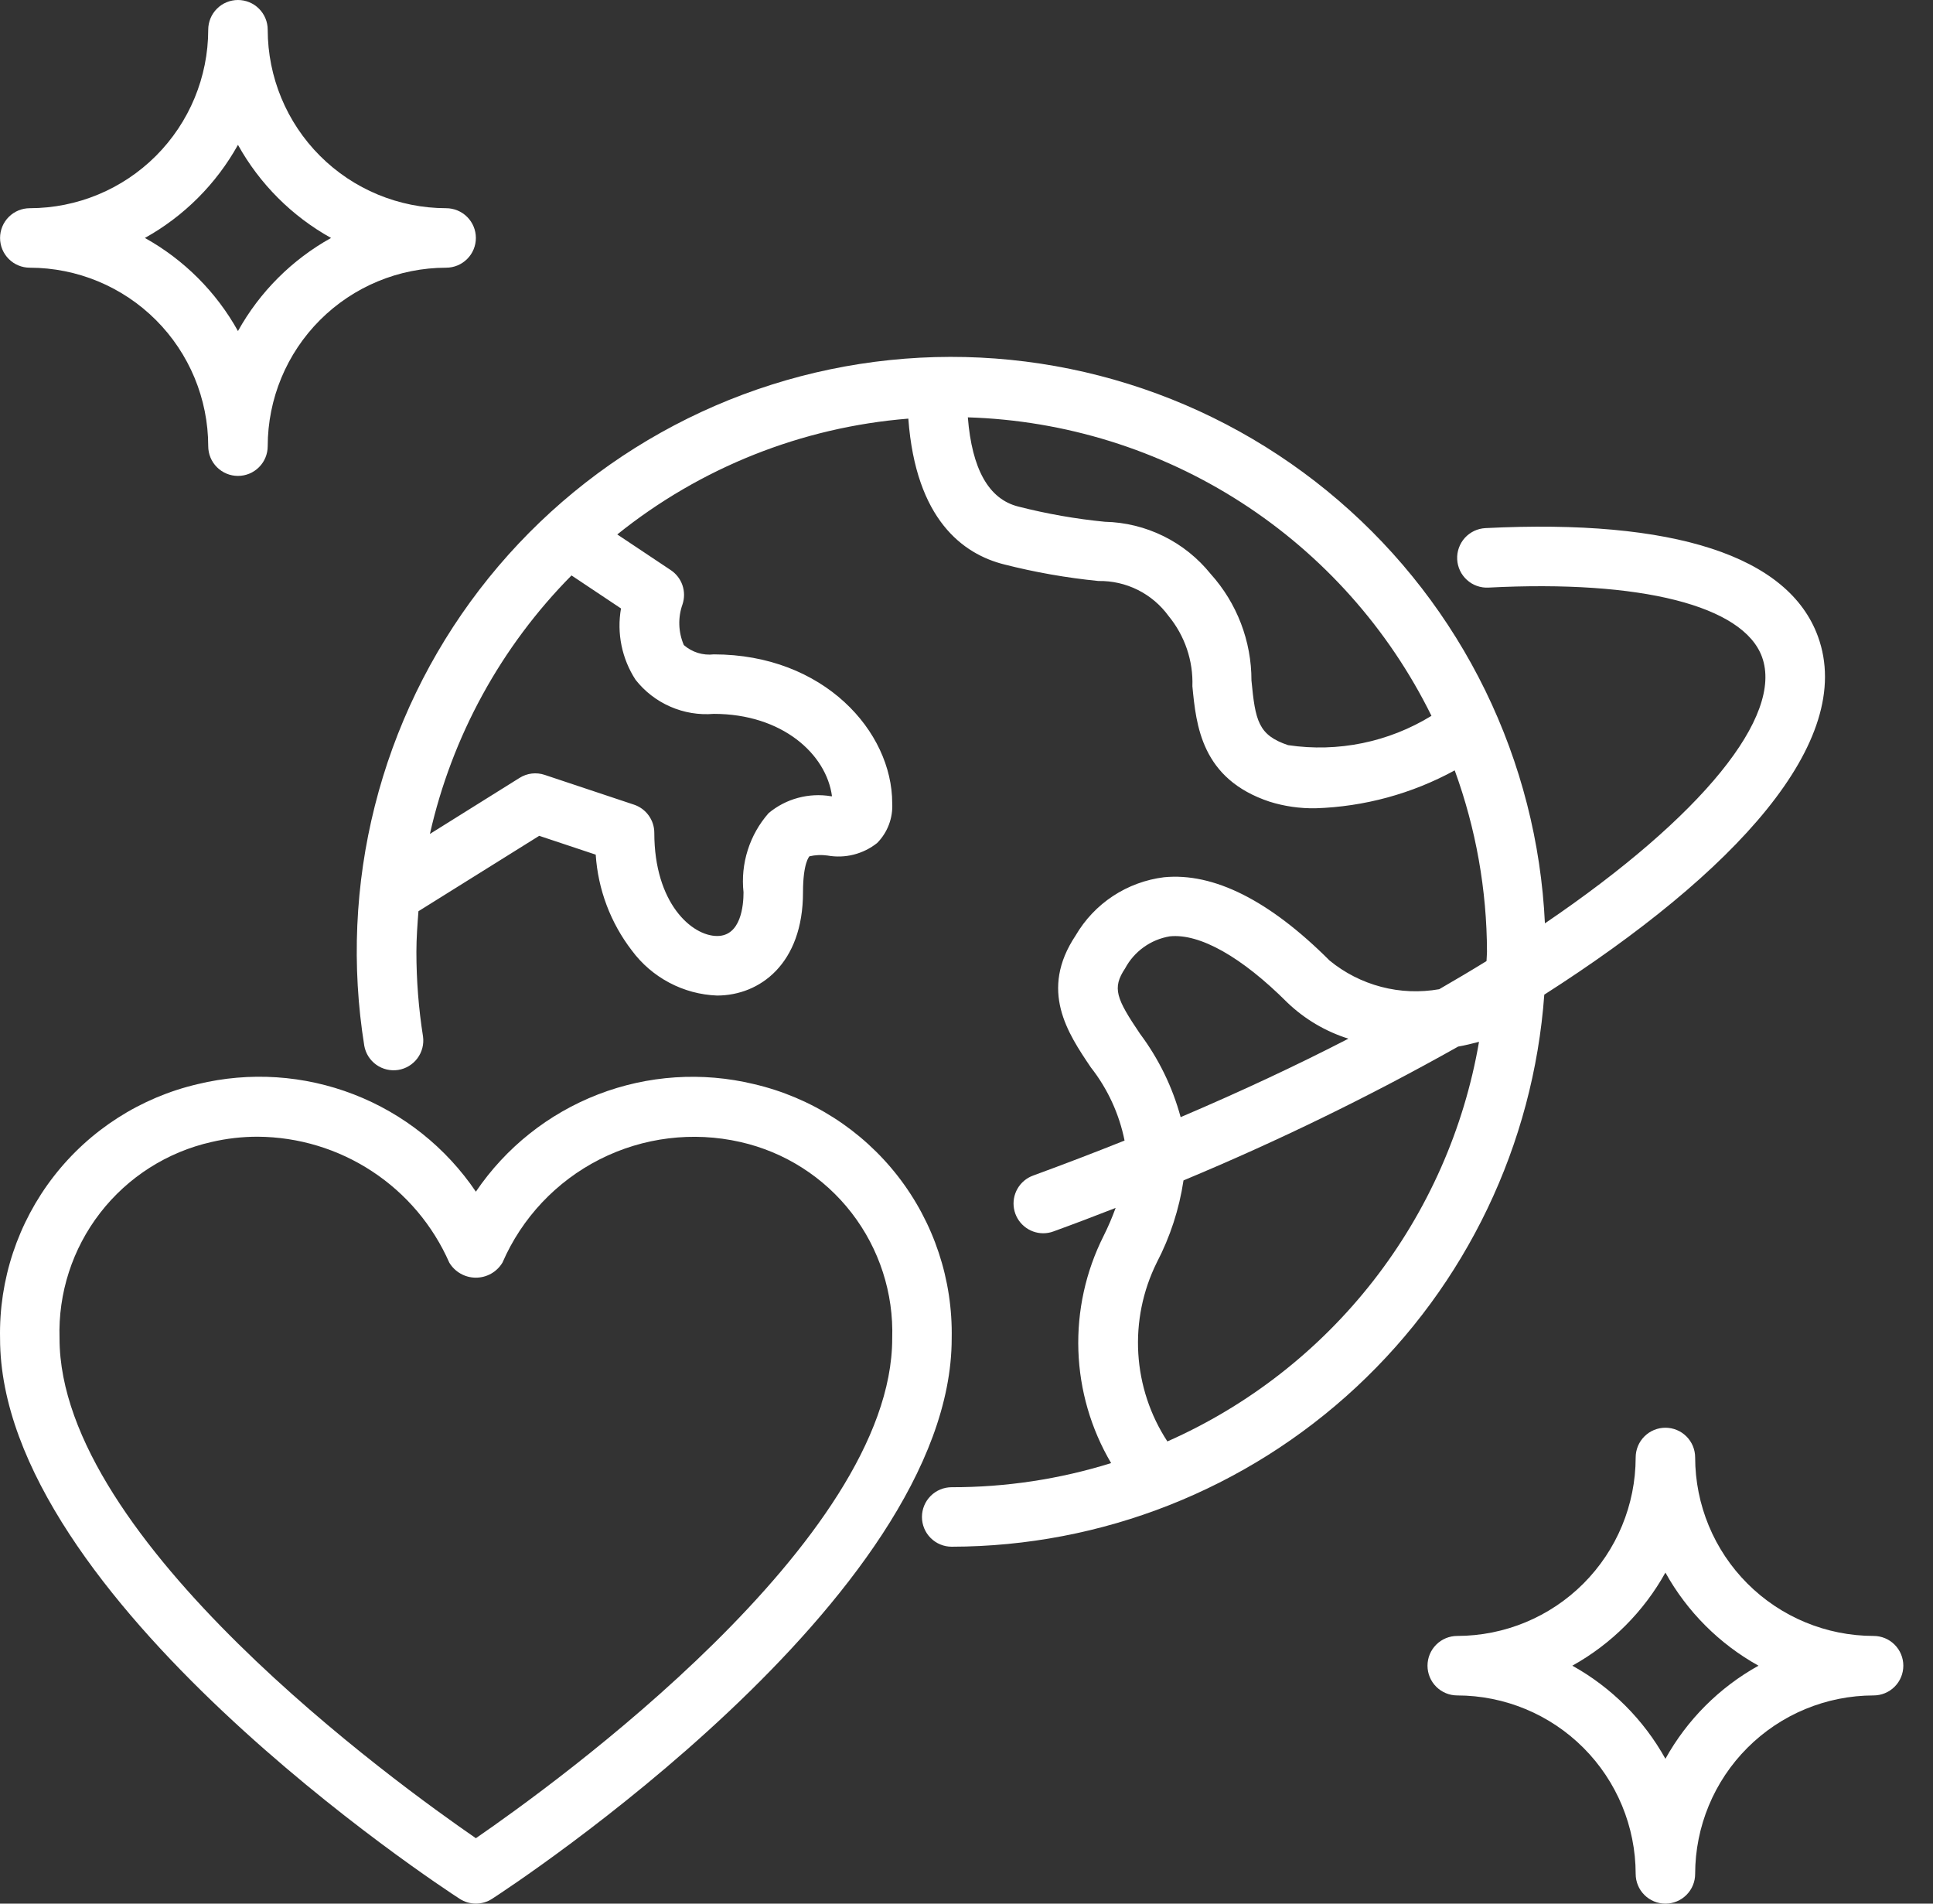 <svg width="65" height="64" viewBox="0 0 65 64" fill="none" xmlns="http://www.w3.org/2000/svg">
<rect x="0" y="0" width="65" height="64" fill="#333333" stroke="none"/>
<path d="M25.351 36.447C23.61 36.027 21.782 36.148 20.111 36.794C18.44 37.441 17.007 38.581 16.002 40.064C14.998 38.58 13.565 37.438 11.894 36.792C10.223 36.145 8.394 36.025 6.653 36.447C4.731 36.894 3.022 37.987 1.811 39.544C0.6 41.102 -0.039 43.028 0.002 45C0.002 53.728 14.827 63.431 15.459 63.839C15.621 63.944 15.809 63.999 16.002 63.999C16.195 63.999 16.383 63.944 16.545 63.839C17.177 63.431 32.002 53.728 32.002 45C32.042 43.028 31.404 41.102 30.193 39.544C28.982 37.987 27.272 36.894 25.351 36.447ZM16.002 61.8C13.359 59.98 2.002 51.789 2.002 45C1.952 43.476 2.435 41.983 3.368 40.777C4.301 39.572 5.625 38.729 7.112 38.394C7.622 38.275 8.145 38.215 8.669 38.216C10.036 38.225 11.371 38.629 12.513 39.38C13.656 40.13 14.556 41.196 15.107 42.447C15.199 42.602 15.33 42.73 15.487 42.819C15.644 42.908 15.821 42.955 16.002 42.955C16.182 42.955 16.36 42.908 16.517 42.819C16.673 42.73 16.804 42.602 16.897 42.447C17.549 40.945 18.705 39.718 20.166 38.977C21.627 38.237 23.3 38.031 24.897 38.394C26.383 38.73 27.706 39.573 28.638 40.779C29.569 41.984 30.052 43.477 30.002 45C30.002 51.789 18.645 59.98 16.002 61.8Z" fill="white"/>
<path d="M61.132 21.4C60.146 18.689 56.281 17.436 49.95 17.755C49.819 17.762 49.69 17.794 49.571 17.85C49.452 17.907 49.346 17.986 49.257 18.083C49.169 18.181 49.101 18.295 49.057 18.419C49.013 18.542 48.993 18.674 49 18.805C49.006 18.936 49.039 19.065 49.095 19.184C49.151 19.303 49.231 19.409 49.328 19.497C49.426 19.586 49.539 19.654 49.663 19.698C49.787 19.742 49.919 19.762 50.05 19.755C55.179 19.49 58.622 20.361 59.25 22.086C59.971 24.066 57.262 27.436 51.95 31.043C51.822 28.327 51.14 25.665 49.948 23.221C48.755 20.777 47.077 18.602 45.015 16.83C42.953 15.057 40.551 13.723 37.955 12.911C35.36 12.099 32.627 11.824 29.922 12.105C27.217 12.386 24.598 13.215 22.225 14.543C19.852 15.87 17.774 17.669 16.12 19.827C14.466 21.985 13.269 24.458 12.604 27.095C11.938 29.732 11.818 32.476 12.25 35.161C12.296 35.418 12.442 35.647 12.655 35.798C12.868 35.949 13.132 36.011 13.39 35.971C13.648 35.93 13.88 35.789 14.036 35.58C14.192 35.37 14.26 35.108 14.225 34.849C14.076 33.907 14.002 32.954 14.002 32C14.002 31.539 14.037 31.087 14.071 30.635L18.132 28.1L20.032 28.733C20.108 29.902 20.53 31.023 21.244 31.952C21.578 32.404 22.009 32.775 22.506 33.038C23.003 33.301 23.552 33.449 24.114 33.47C25.552 33.468 27.002 32.4 27.002 30C27.002 29 27.217 28.791 27.219 28.789C27.418 28.743 27.624 28.734 27.827 28.763C28.119 28.815 28.419 28.805 28.707 28.732C28.994 28.659 29.264 28.526 29.496 28.341C29.669 28.165 29.804 27.955 29.891 27.724C29.978 27.493 30.016 27.247 30.002 27C30.002 24.6 27.708 22 24.002 22C23.821 22.021 23.639 22.003 23.465 21.95C23.292 21.896 23.132 21.806 22.995 21.687C22.808 21.252 22.792 20.762 22.951 20.316C23.02 20.108 23.019 19.883 22.948 19.675C22.877 19.468 22.739 19.29 22.557 19.168L20.757 17.968C23.555 15.718 26.965 14.361 30.544 14.074C30.794 17.48 32.392 18.628 33.76 18.974C34.803 19.24 35.865 19.427 36.937 19.533C37.396 19.525 37.85 19.628 38.261 19.833C38.671 20.038 39.026 20.339 39.296 20.711C39.841 21.374 40.126 22.214 40.096 23.072C40.223 24.387 40.396 26.189 42.691 26.952C43.192 27.109 43.714 27.183 44.239 27.174C45.876 27.122 47.479 26.685 48.917 25.9C49.63 27.855 49.998 29.919 50.002 32C50.002 32.1 49.988 32.206 49.986 32.311C49.476 32.626 48.943 32.941 48.396 33.257C47.748 33.371 47.083 33.345 46.447 33.178C45.81 33.012 45.218 32.71 44.709 32.293C42.683 30.267 40.809 29.331 39.141 29.493C38.528 29.569 37.942 29.785 37.426 30.124C36.911 30.463 36.481 30.917 36.17 31.45C34.937 33.3 35.904 34.733 36.681 35.885C37.246 36.605 37.635 37.448 37.815 38.345C36.815 38.745 35.789 39.138 34.738 39.523C34.517 39.604 34.332 39.759 34.215 39.963C34.098 40.166 34.056 40.404 34.097 40.636C34.138 40.867 34.258 41.076 34.438 41.227C34.618 41.379 34.845 41.462 35.08 41.462C35.197 41.462 35.312 41.442 35.422 41.401C36.122 41.147 36.822 40.881 37.515 40.61C37.397 40.934 37.261 41.25 37.107 41.558C36.508 42.75 36.218 44.073 36.262 45.406C36.307 46.739 36.685 48.04 37.363 49.189C35.627 49.73 33.82 50.003 32.002 50C31.737 50 31.482 50.105 31.295 50.293C31.107 50.48 31.002 50.735 31.002 51C31.002 51.265 31.107 51.52 31.295 51.707C31.482 51.895 31.737 52 32.002 52C37.053 51.992 41.913 50.075 45.609 46.632C49.305 43.19 51.563 38.477 51.929 33.44C58.332 29.347 62.417 24.929 61.132 21.4ZM21.371 22.853C21.68 23.247 22.082 23.558 22.542 23.758C23.001 23.959 23.503 24.042 24.002 24C26.302 24 27.788 25.352 27.977 26.769H27.941C27.571 26.707 27.193 26.727 26.831 26.825C26.47 26.922 26.134 27.097 25.846 27.337C25.528 27.698 25.289 28.121 25.144 28.58C24.998 29.038 24.95 29.522 25.002 30C25.002 30.441 24.916 31.468 24.116 31.468C23.263 31.468 22.002 30.366 22.002 28C22.002 27.79 21.936 27.586 21.813 27.416C21.69 27.245 21.517 27.118 21.318 27.052L18.318 26.052C18.178 26.005 18.03 25.989 17.884 26.006C17.737 26.024 17.596 26.073 17.472 26.152L14.456 28.037C15.198 24.751 16.848 21.74 19.218 19.346L20.882 20.456C20.736 21.288 20.911 22.145 21.371 22.853ZM43.318 25.053C42.309 24.716 42.212 24.23 42.082 22.877C42.084 21.554 41.595 20.277 40.709 19.294C40.279 18.761 39.739 18.327 39.125 18.025C38.51 17.722 37.837 17.557 37.153 17.542C36.172 17.446 35.2 17.275 34.245 17.031C33.245 16.783 32.683 15.769 32.545 14.031C35.809 14.132 38.985 15.119 41.731 16.887C44.477 18.655 46.691 21.136 48.135 24.066C46.695 24.951 44.989 25.301 43.318 25.052V25.053ZM38.339 34.762C37.534 33.568 37.39 33.222 37.834 32.556C37.985 32.274 38.199 32.03 38.459 31.844C38.719 31.657 39.018 31.533 39.334 31.48C40.34 31.374 41.753 32.17 43.291 33.708C43.873 34.264 44.574 34.678 45.342 34.92C43.599 35.82 41.714 36.7 39.701 37.558C39.427 36.548 38.965 35.599 38.339 34.761V34.762ZM39.256 48.462C38.677 47.578 38.34 46.558 38.277 45.503C38.214 44.449 38.428 43.396 38.897 42.449C39.348 41.584 39.653 40.65 39.797 39.685C42.961 38.367 46.046 36.865 49.034 35.185C49.267 35.146 49.498 35.085 49.734 35.026C49.23 37.955 48.009 40.714 46.181 43.058C44.353 45.402 41.974 47.258 39.256 48.46V48.462Z" fill="white"/>
<path d="M1.002 9C2.593 9.002 4.118 9.634 5.243 10.759C6.368 11.884 7 13.409 7.002 15C7.002 15.265 7.107 15.52 7.295 15.707C7.482 15.895 7.737 16 8.002 16C8.267 16 8.522 15.895 8.709 15.707C8.897 15.52 9.002 15.265 9.002 15C9.004 13.409 9.636 11.884 10.761 10.759C11.886 9.634 13.411 9.002 15.002 9C15.267 9 15.521 8.895 15.709 8.707C15.897 8.52 16.002 8.265 16.002 8C16.002 7.735 15.897 7.48 15.709 7.293C15.521 7.105 15.267 7 15.002 7C13.411 6.998 11.886 6.366 10.761 5.241C9.636 4.116 9.004 2.591 9.002 1C9.002 0.735 8.897 0.48 8.709 0.293C8.522 0.105 8.267 0 8.002 0C7.737 0 7.482 0.105 7.295 0.293C7.107 0.48 7.002 0.735 7.002 1C7 2.591 6.368 4.116 5.243 5.241C4.118 6.366 2.593 6.998 1.002 7C0.737 7 0.482 7.105 0.295 7.293C0.107 7.48 0.002 7.735 0.002 8C0.002 8.265 0.107 8.52 0.295 8.707C0.482 8.895 0.737 9 1.002 9ZM8.002 4.87C8.733 6.185 9.817 7.269 11.132 8C9.817 8.731 8.733 9.815 8.002 11.13C7.271 9.815 6.187 8.731 4.872 8C6.187 7.269 7.271 6.185 8.002 4.87Z" fill="white"/>
<path d="M63.002 55C61.411 54.998 59.886 54.366 58.761 53.241C57.636 52.116 57.004 50.591 57.002 49C57.002 48.735 56.897 48.48 56.709 48.293C56.522 48.105 56.267 48 56.002 48C55.737 48 55.482 48.105 55.295 48.293C55.107 48.48 55.002 48.735 55.002 49C55 50.591 54.368 52.116 53.243 53.241C52.118 54.366 50.593 54.998 49.002 55C48.737 55 48.482 55.105 48.295 55.293C48.107 55.48 48.002 55.735 48.002 56C48.002 56.265 48.107 56.52 48.295 56.707C48.482 56.895 48.737 57 49.002 57C50.593 57.002 52.118 57.634 53.243 58.759C54.368 59.884 55 61.409 55.002 63C55.002 63.265 55.107 63.52 55.295 63.707C55.482 63.895 55.737 64 56.002 64C56.267 64 56.522 63.895 56.709 63.707C56.897 63.52 57.002 63.265 57.002 63C57.004 61.409 57.636 59.884 58.761 58.759C59.886 57.634 61.411 57.002 63.002 57C63.267 57 63.522 56.895 63.709 56.707C63.897 56.52 64.002 56.265 64.002 56C64.002 55.735 63.897 55.48 63.709 55.293C63.522 55.105 63.267 55 63.002 55ZM56.002 59.13C55.271 57.815 54.187 56.731 52.872 56C54.187 55.269 55.271 54.185 56.002 52.87C56.733 54.185 57.817 55.269 59.132 56C57.817 56.731 56.733 57.815 56.002 59.13Z" fill="white"/>
</svg>
